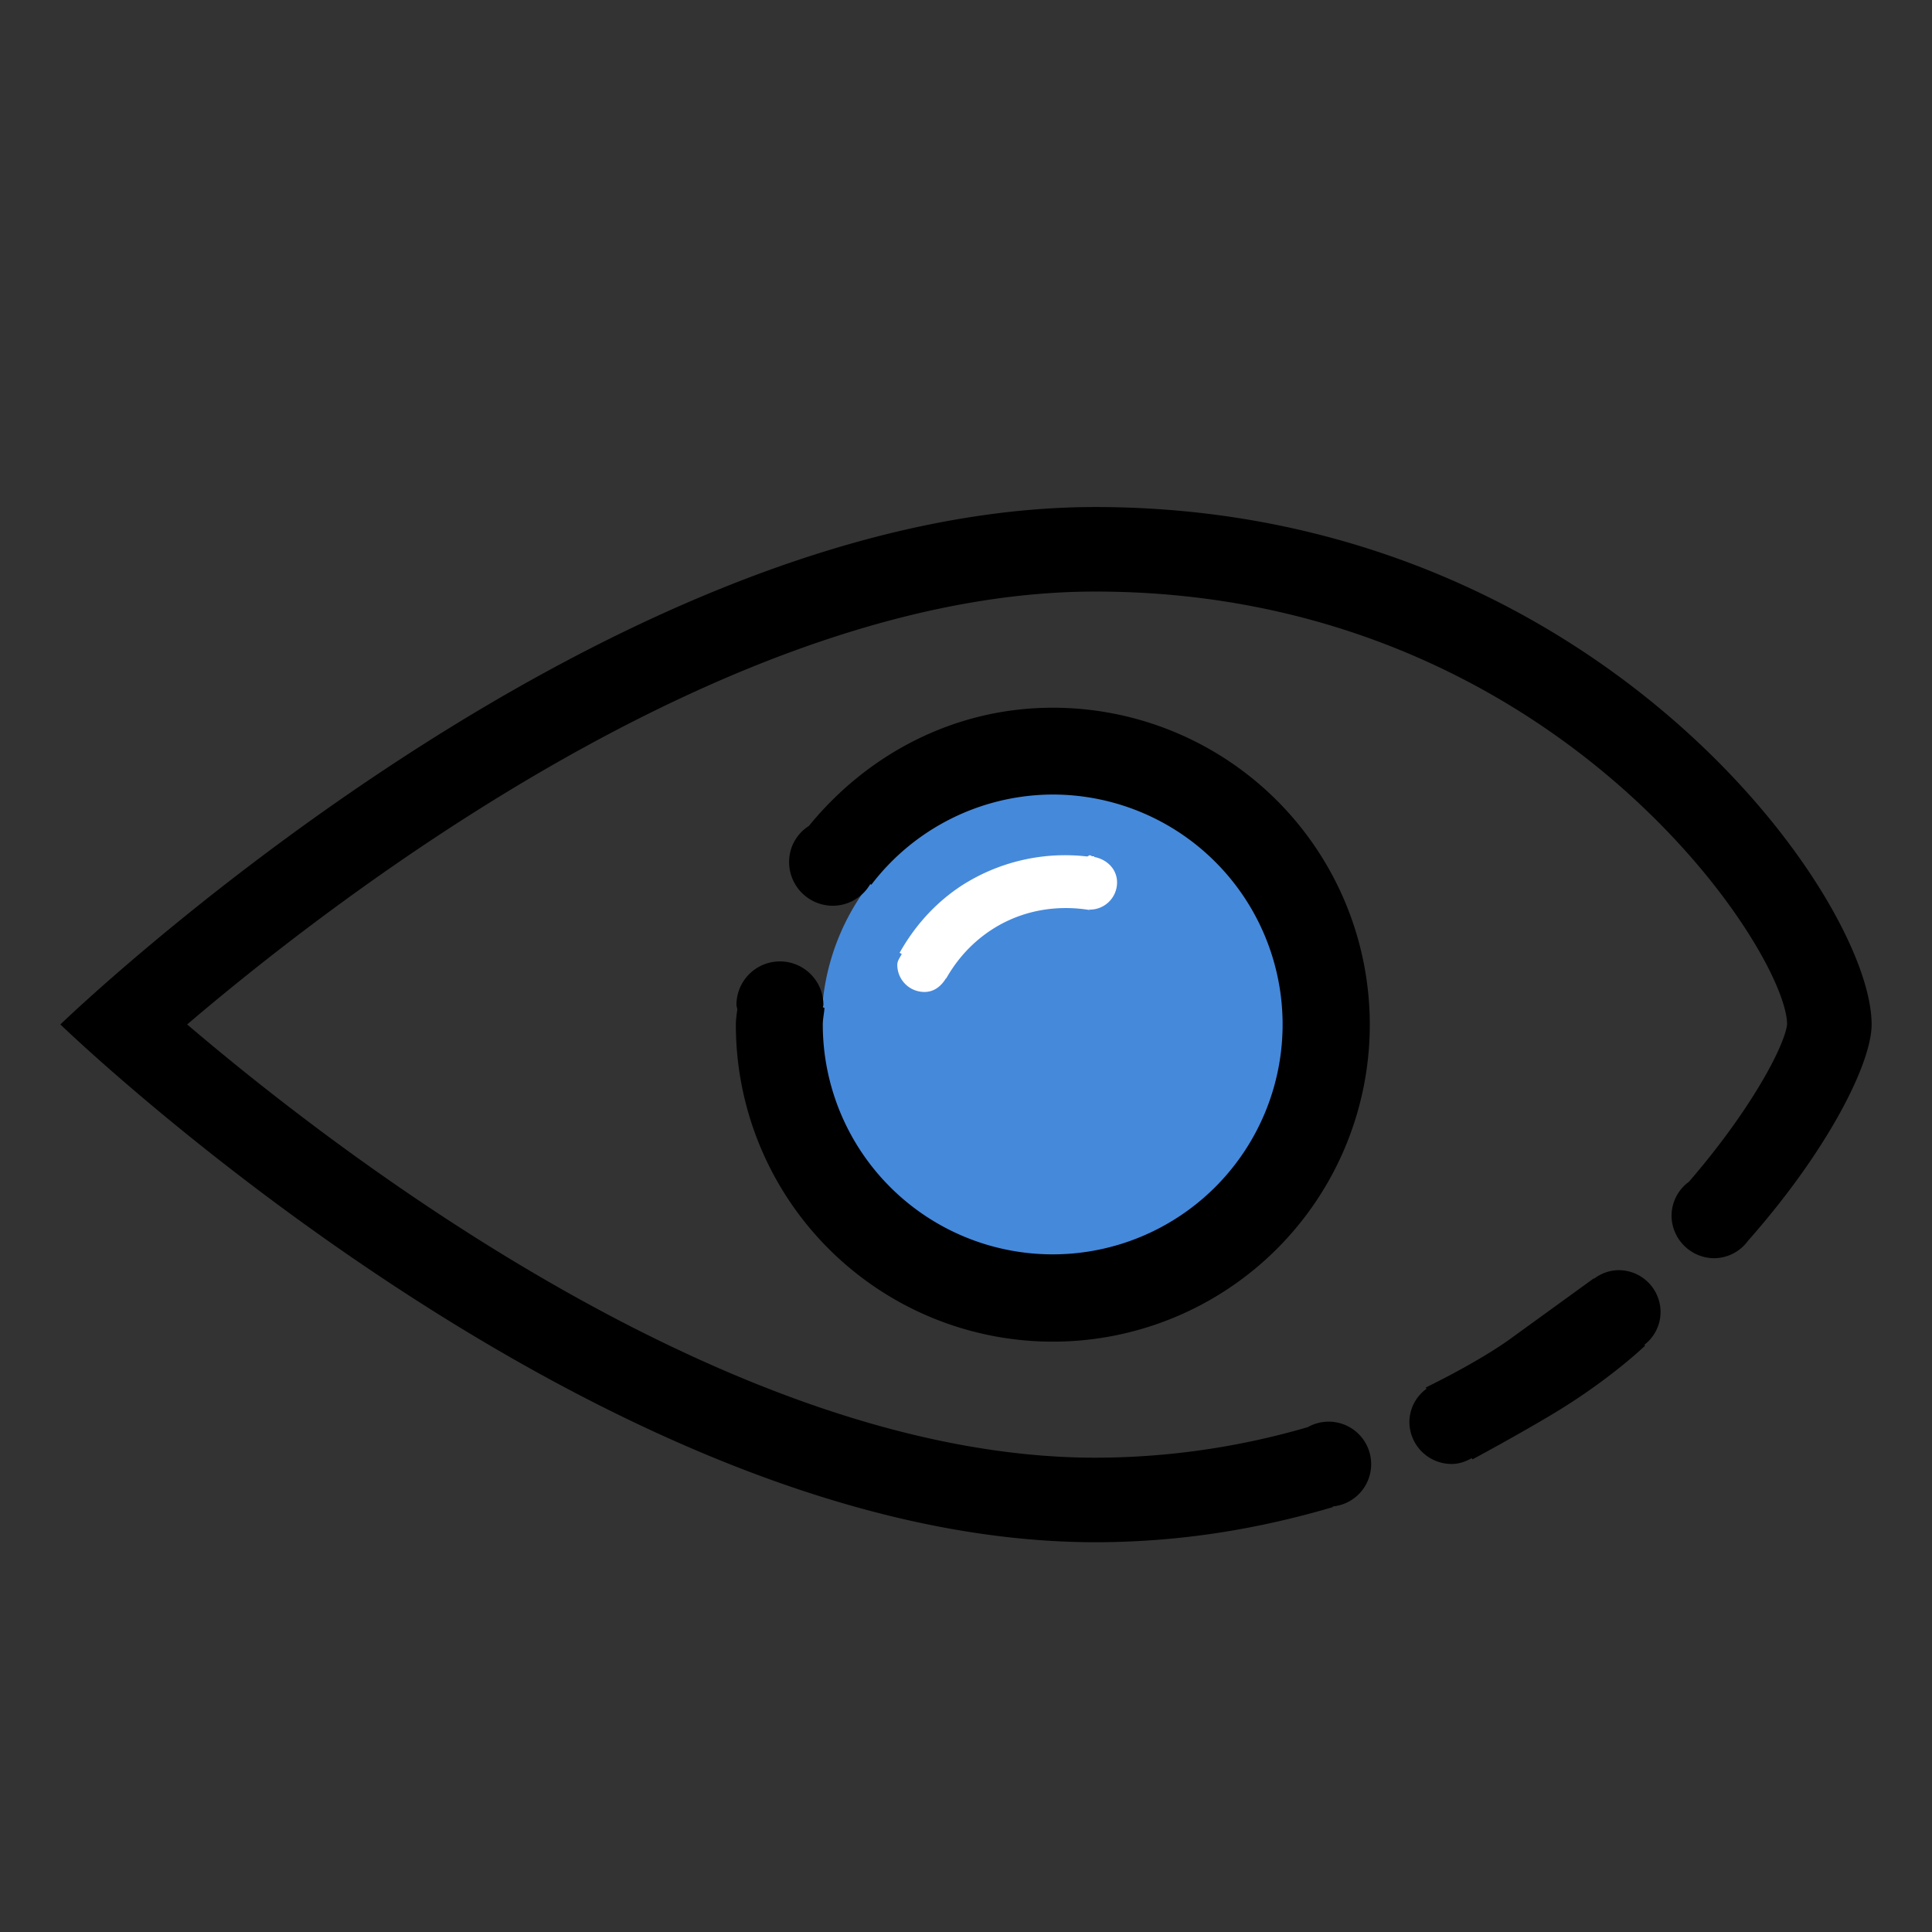 <?xml version="1.0" standalone="no"?><!DOCTYPE svg PUBLIC "-//W3C//DTD SVG 1.1//EN" "http://www.w3.org/Graphics/SVG/1.1/DTD/svg11.dtd"><svg class="icon" width="200px" height="200.00px" viewBox="0 0 1024 1024" version="1.1" xmlns="http://www.w3.org/2000/svg"><rect x="0" y="0" width="1024" height="1024" fill="#333333" stroke="none"/><path d="M558.016 543.104m-122.56 0a122.56 122.56 0 1 0 245.12 0 122.56 122.56 0 1 0-245.12 0Z" fill="#4589DB" /><path d="M577.664 482.112a14.4 14.4 0 0 0 14.4-14.4c0-7.104-5.44-12.288-12.16-13.504l0.064-0.384h-0.96c-0.512 0-0.832-0.512-1.344-0.512-0.576 0-0.96 0.576-1.472 0.64a101.504 101.504 0 0 0-66.496 15.424c-14.272 9.344-25.088 21.76-32.896 35.648l1.152 0.576c-0.896 1.92-2.368 3.52-2.368 5.76 0 8 6.464 14.4 14.4 14.4 5.184 0 8.896-3.136 11.392-7.232h0.064v0.192c5.632-9.984 13.44-18.88 23.808-25.728 16.192-10.624 34.816-13.568 52.544-10.624l-0.704-0.448v-0.064c0.256 0 0.32 0.256 0.576 0.256z" fill="#FFFFFF" /><path d="M558.016 711.104a168 168 0 0 0 0-336c-52.48 0-98.496 24.896-129.28 62.656a22.656 22.656 0 0 0-8.256 9.28l-0.064 0.064a23.168 23.168 0 0 0 21.184 32.96 23.04 23.04 0 0 0 19.648-11.456l0.576 0.32a121.28 121.28 0 0 1 96.192-47.808 121.856 121.856 0 1 1-121.92 121.92c0-3.008 0.704-5.824 0.896-8.832l-0.832-0.32c0-0.448 0.256-0.832 0.256-1.28a23.04 23.04 0 1 0-46.08 0c0 0.832 0.384 1.536 0.448 2.368-0.32 2.688-0.768 5.312-0.768 8.128a168 168 0 0 0 168 168z"  /><path d="M580.544 268.736C315.456 268.736 32 542.976 32 542.976s283.456 274.432 548.544 274.432c45.824 0 87.488-7.296 125.952-18.624l-0.128-0.32a22.528 22.528 0 1 0-13.44-41.92v-0.064a402.944 402.944 0 0 1-112.384 16.128c-191.104 0-399.232-159.616-481.344-229.632 82.048-69.952 290.176-229.44 481.344-229.44 243.584 0 366.656 190.656 366.656 229.44-1.408 11.584-19.2 45.376-52.032 83.392a22.4 22.4 0 0 0-9.216 17.792c0 12.544 10.176 22.72 22.72 22.72a22.4 22.4 0 0 0 17.792-9.216c42.688-48.32 65.536-94.272 65.536-114.688 0-67.456-146.304-274.24-411.456-274.24z"  /><path d="M857.792 673.216a21.824 21.824 0 0 0-12.928 4.544l-0.128-0.192-43.904 31.808c-17.408 12.672-45.184 26.048-45.184 26.048l0.448 0.64a21.888 21.888 0 0 0-9.088 17.472c0 12.352 9.984 22.4 22.4 22.4 3.968 0 7.424-1.28 10.624-3.072l0.384 0.64s21.12-11.264 42.176-23.808c30.72-18.368 49.344-36.48 49.344-36.48l-0.384-0.448a21.952 21.952 0 0 0 8.576-17.216 22.208 22.208 0 0 0-22.336-22.336z"  /></svg>